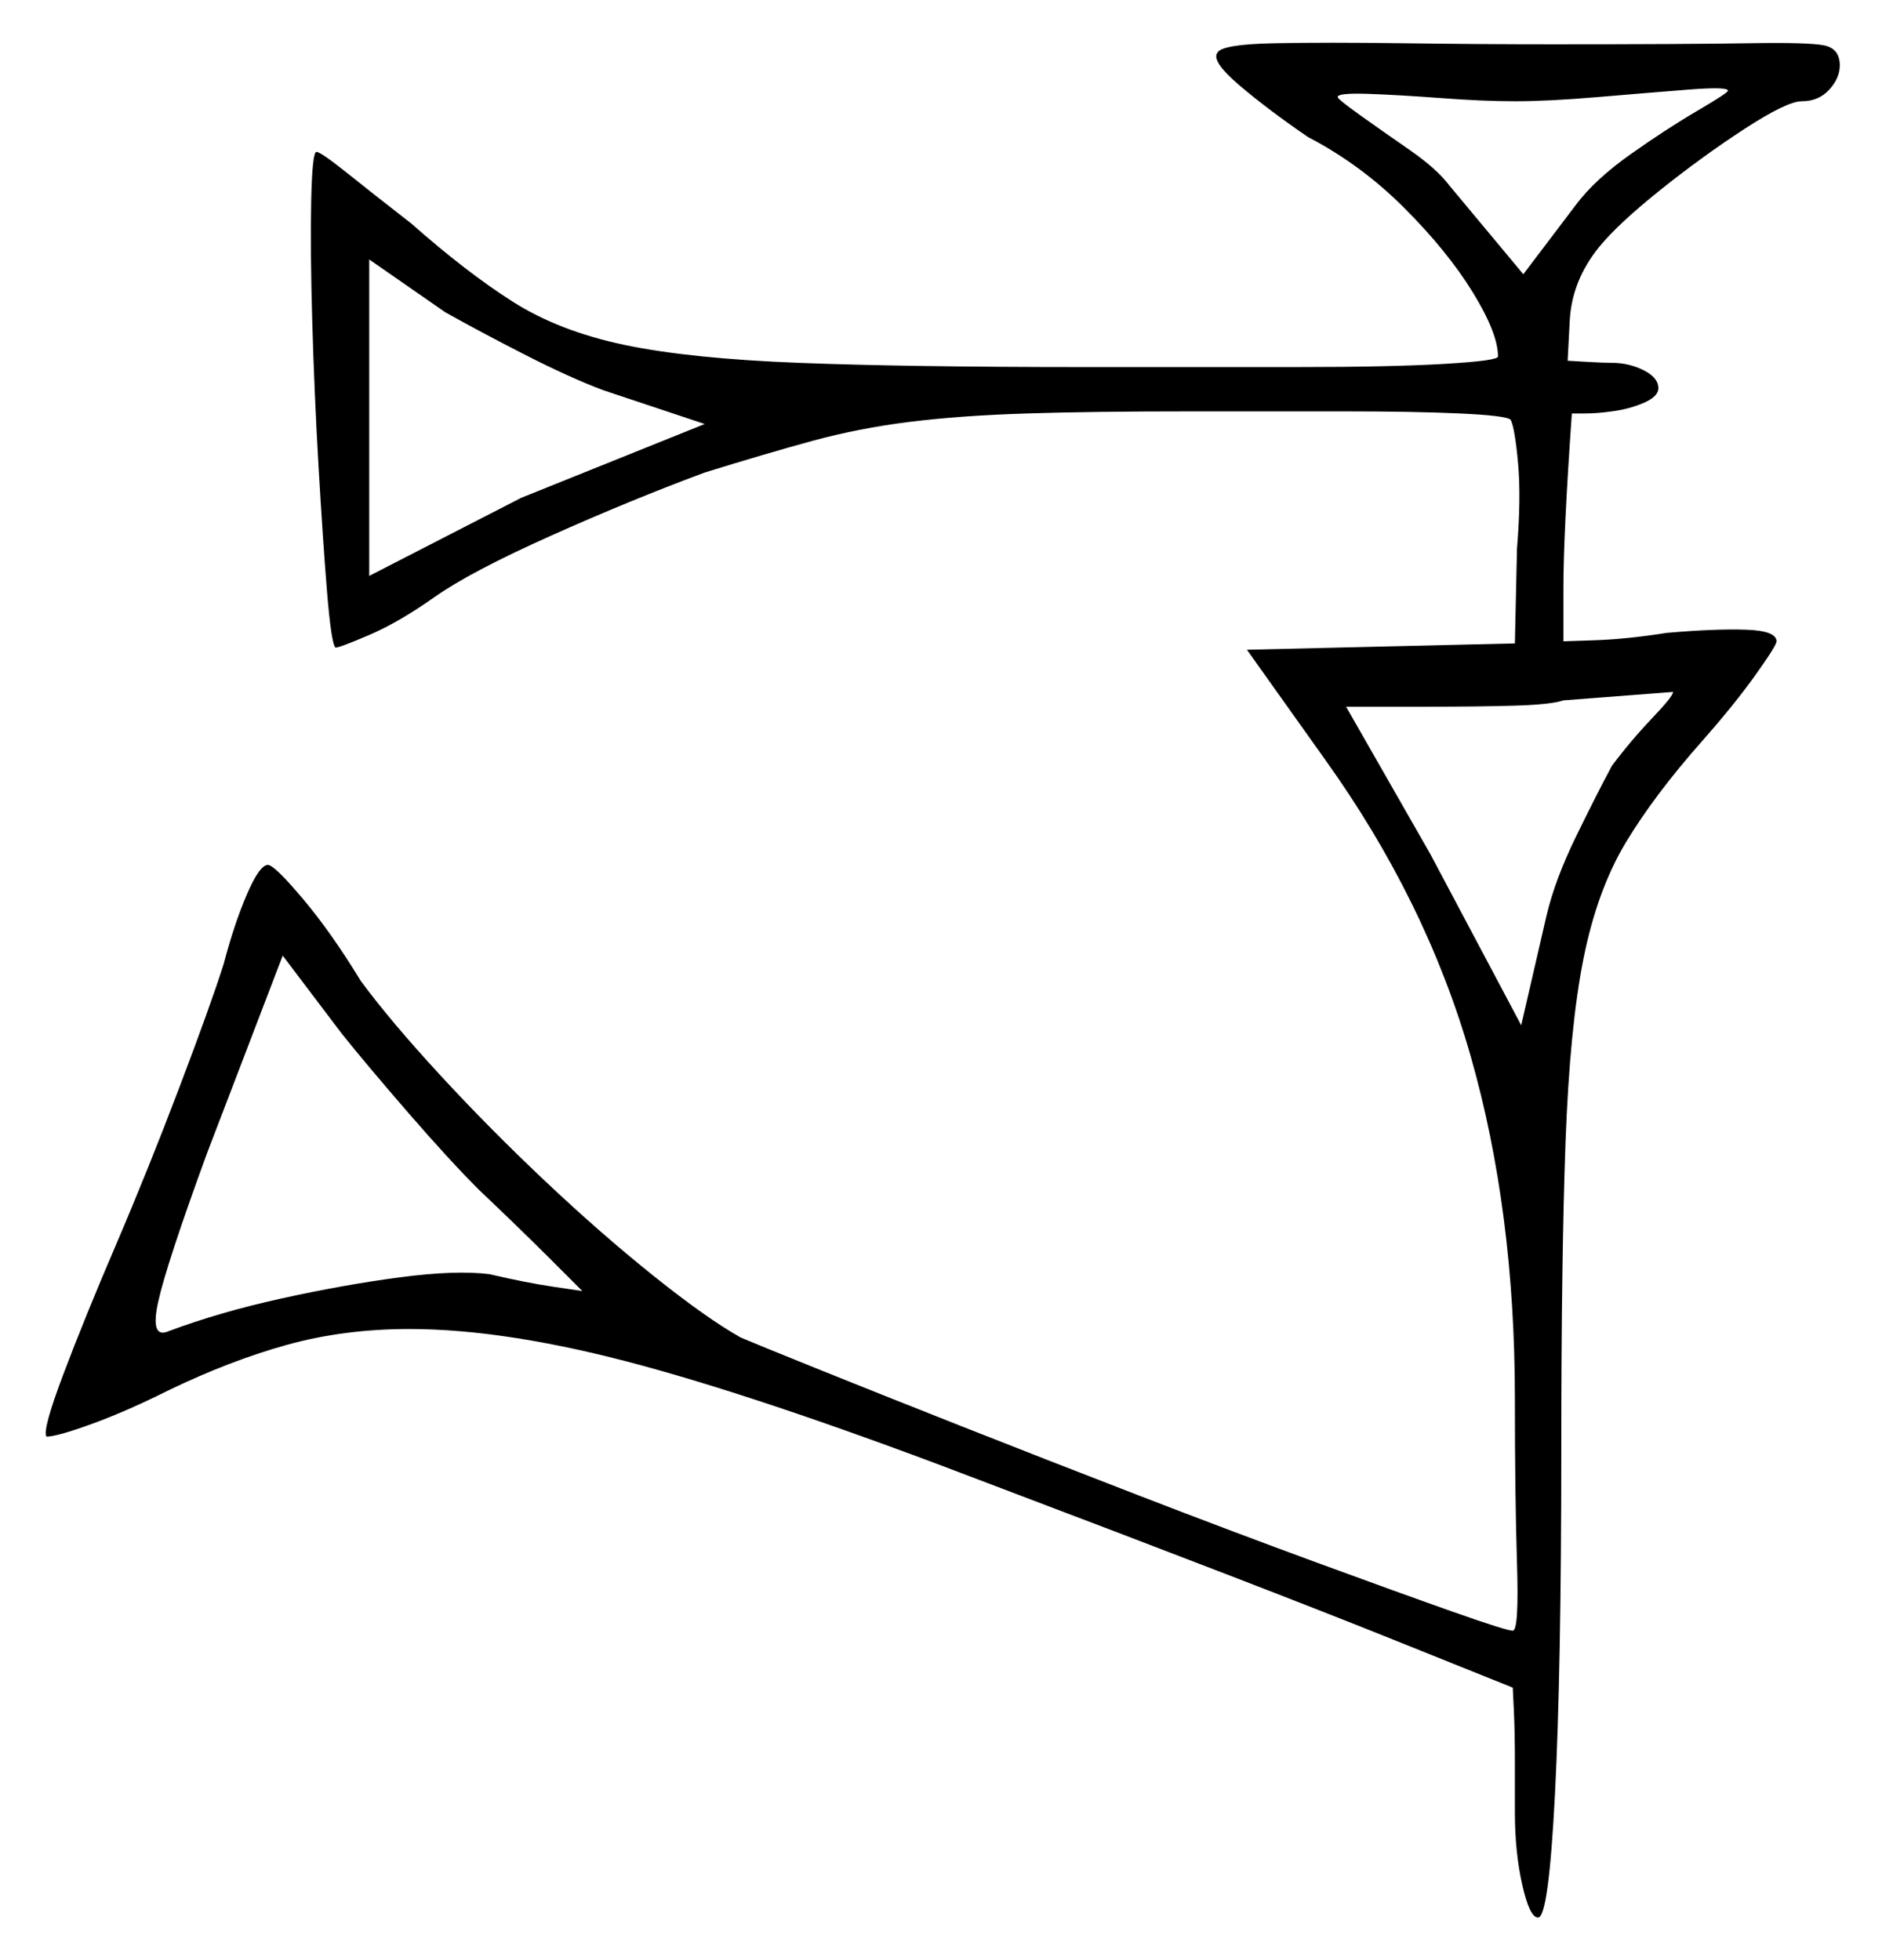 <svg xmlns="http://www.w3.org/2000/svg" width="446.0" height="464.5" viewBox="0 0 446.0 464.5"><path d="M113.5 282.0Q106.5 275.0 96.75 263.75Q87.0 252.5 81.0 245.0L67.0 226.5L49.0 273.5Q39.5 299.5 37.5 308.5Q35.5 317.5 40.0 315.5Q52.0 311.0 66.75 307.75Q81.5 304.5 94.75 302.75Q108.0 301.0 116.0 302.0Q124.5 304.0 131.25 305.0Q138.0 306.0 138.0 306.0Q138.0 306.0 130.5 298.5Q123.0 291.0 113.5 282.0ZM396.5 164.0 370.5 166.0Q367.5 167.0 359.0 167.25Q350.5 167.5 338.5 167.5H319.0L339.0 202.5L360.5 243.0L366.5 217.0Q368.5 208.5 373.5 198.25Q378.5 188.0 382.0 181.5Q386.5 175.5 391.5 170.25Q396.5 165.0 396.5 164.0ZM167.0 100.5 143.0 92.5Q135.0 89.5 124.25 84.0Q113.5 78.5 105.5 74.0L87.5 61.5V136.5L123.5 118.0ZM409.5 21.5Q409.5 20.5 400.0 21.25Q390.5 22.0 378.75 23.0Q367.0 24.0 359.0 24.0Q351.5 24.0 341.5 23.25Q331.5 22.5 324.25 22.25Q317.0 22.0 317.0 23.0Q317.0 23.5 322.25 27.25Q327.5 31.0 334.0 35.5Q340.5 40.0 343.5 44.0L361.0 65.0L373.5 48.5Q378.0 42.5 386.5 36.5Q395.0 30.5 402.25 26.25Q409.5 22.0 409.5 21.5ZM288.5 12.5Q289.5 10.5 302.0 10.25Q314.5 10.0 332.5 10.25Q350.5 10.5 368.0 10.5Q400.0 10.5 414.25 10.25Q428.5 10.0 432.25 10.75Q436.0 11.5 436.0 15.5Q436.0 18.5 433.5 21.25Q431.0 24.0 427.0 24.0Q423.5 24.0 413.5 30.5Q403.5 37.0 393.5 45.0Q383.5 53.0 379.0 58.5Q372.5 66.5 372.0 76.0Q371.5 85.5 371.5 85.5Q371.5 85.5 375.75 85.75Q380.0 86.0 382.0 86.0Q386.0 86.0 389.5 87.75Q393.0 89.5 393.0 92.0Q393.0 94.0 389.5 95.5Q386.0 97.0 382.0 97.5Q378.5 98.0 375.5 98.0Q372.5 98.0 372.5 98.0Q370.5 126.5 370.5 139.25Q370.5 152.0 370.5 152.0Q370.5 152.0 378.0 151.75Q385.5 151.5 395.0 150.0Q406.5 149.0 413.75 149.25Q421.0 149.5 421.0 152.0Q421.0 153.0 416.0 160.0Q411.0 167.0 403.5 175.5Q392.0 188.5 385.25 199.75Q378.5 211.0 375.25 227.25Q372.0 243.5 371.0 270.75Q370.0 298.0 370.0 343.5Q370.0 396.0 368.5 425.25Q367.0 454.5 364.5 454.5Q362.5 454.5 360.75 446.75Q359.0 439.0 359.0 429.5Q359.0 424.0 359.0 417.25Q359.0 410.5 358.75 405.25Q358.5 400.0 358.5 400.0Q358.5 400.0 329.25 388.25Q300.0 376.5 234.0 351.5Q184.5 332.5 152.5 323.75Q120.5 315.0 97.0 315.0Q81.5 315.0 68.0 318.75Q54.5 322.5 40.0 329.5Q30.0 334.5 21.75 337.5Q13.5 340.5 11.0 340.5Q10.0 339.0 15.0 325.75Q20.0 312.5 27.5 295.0Q35.0 277.5 42.5 257.75Q50.0 238.0 53.0 228.5Q55.5 219.0 58.5 212.0Q61.5 205.0 63.5 205.0Q65.0 205.0 71.75 213.0Q78.5 221.0 85.5 232.5Q92.5 242.0 104.25 254.75Q116.0 267.5 129.25 280.0Q142.5 292.5 155.0 302.5Q167.5 312.5 175.5 317.0Q179.0 318.5 193.25 324.25Q207.5 330.0 227.75 338.0Q248.0 346.0 270.0 354.5Q292.0 363.0 311.75 370.25Q331.5 377.5 344.25 382.0Q357.0 386.5 358.5 386.5Q360.0 386.5 359.5 370.5Q359.0 354.5 359.0 331.5Q359.0 287.0 348.5 250.25Q338.0 213.5 314.0 180.0L295.5 154.0L359.0 152.5L359.5 130.0Q360.5 118.0 359.75 109.75Q359.0 101.5 358.0 99.5Q357.0 98.5 346.0 98.0Q335.0 97.5 318.25 97.5Q301.5 97.5 282.5 97.5Q259.0 97.5 243.25 98.0Q227.5 98.5 215.5 100.0Q203.5 101.5 192.5 104.5Q181.5 107.5 167.0 112.0Q149.5 118.5 130.5 127.0Q111.5 135.5 103.0 141.5Q94.5 147.5 87.5 150.5Q80.5 153.5 79.5 153.5Q78.5 152.5 77.5 140.25Q76.5 128.0 75.5 110.75Q74.5 93.5 74.0 76.25Q73.5 59.0 73.75 47.5Q74.0 36.0 75.0 36.0Q76.0 36.0 82.25 41.0Q88.5 46.0 97.5 53.0Q110.5 64.5 121.5 71.5Q132.5 78.5 148.0 81.75Q163.5 85.0 189.25 86.0Q215.0 87.0 257.0 87.0Q285.0 87.0 307.25 87.0Q329.5 87.0 342.25 86.25Q355.0 85.5 355.0 84.5Q355.0 79.0 349.0 69.25Q343.0 59.5 332.75 49.25Q322.5 39.0 310.0 32.5Q300.5 26.0 293.75 20.25Q287.0 14.5 288.5 12.5Z" fill="black" /></svg>